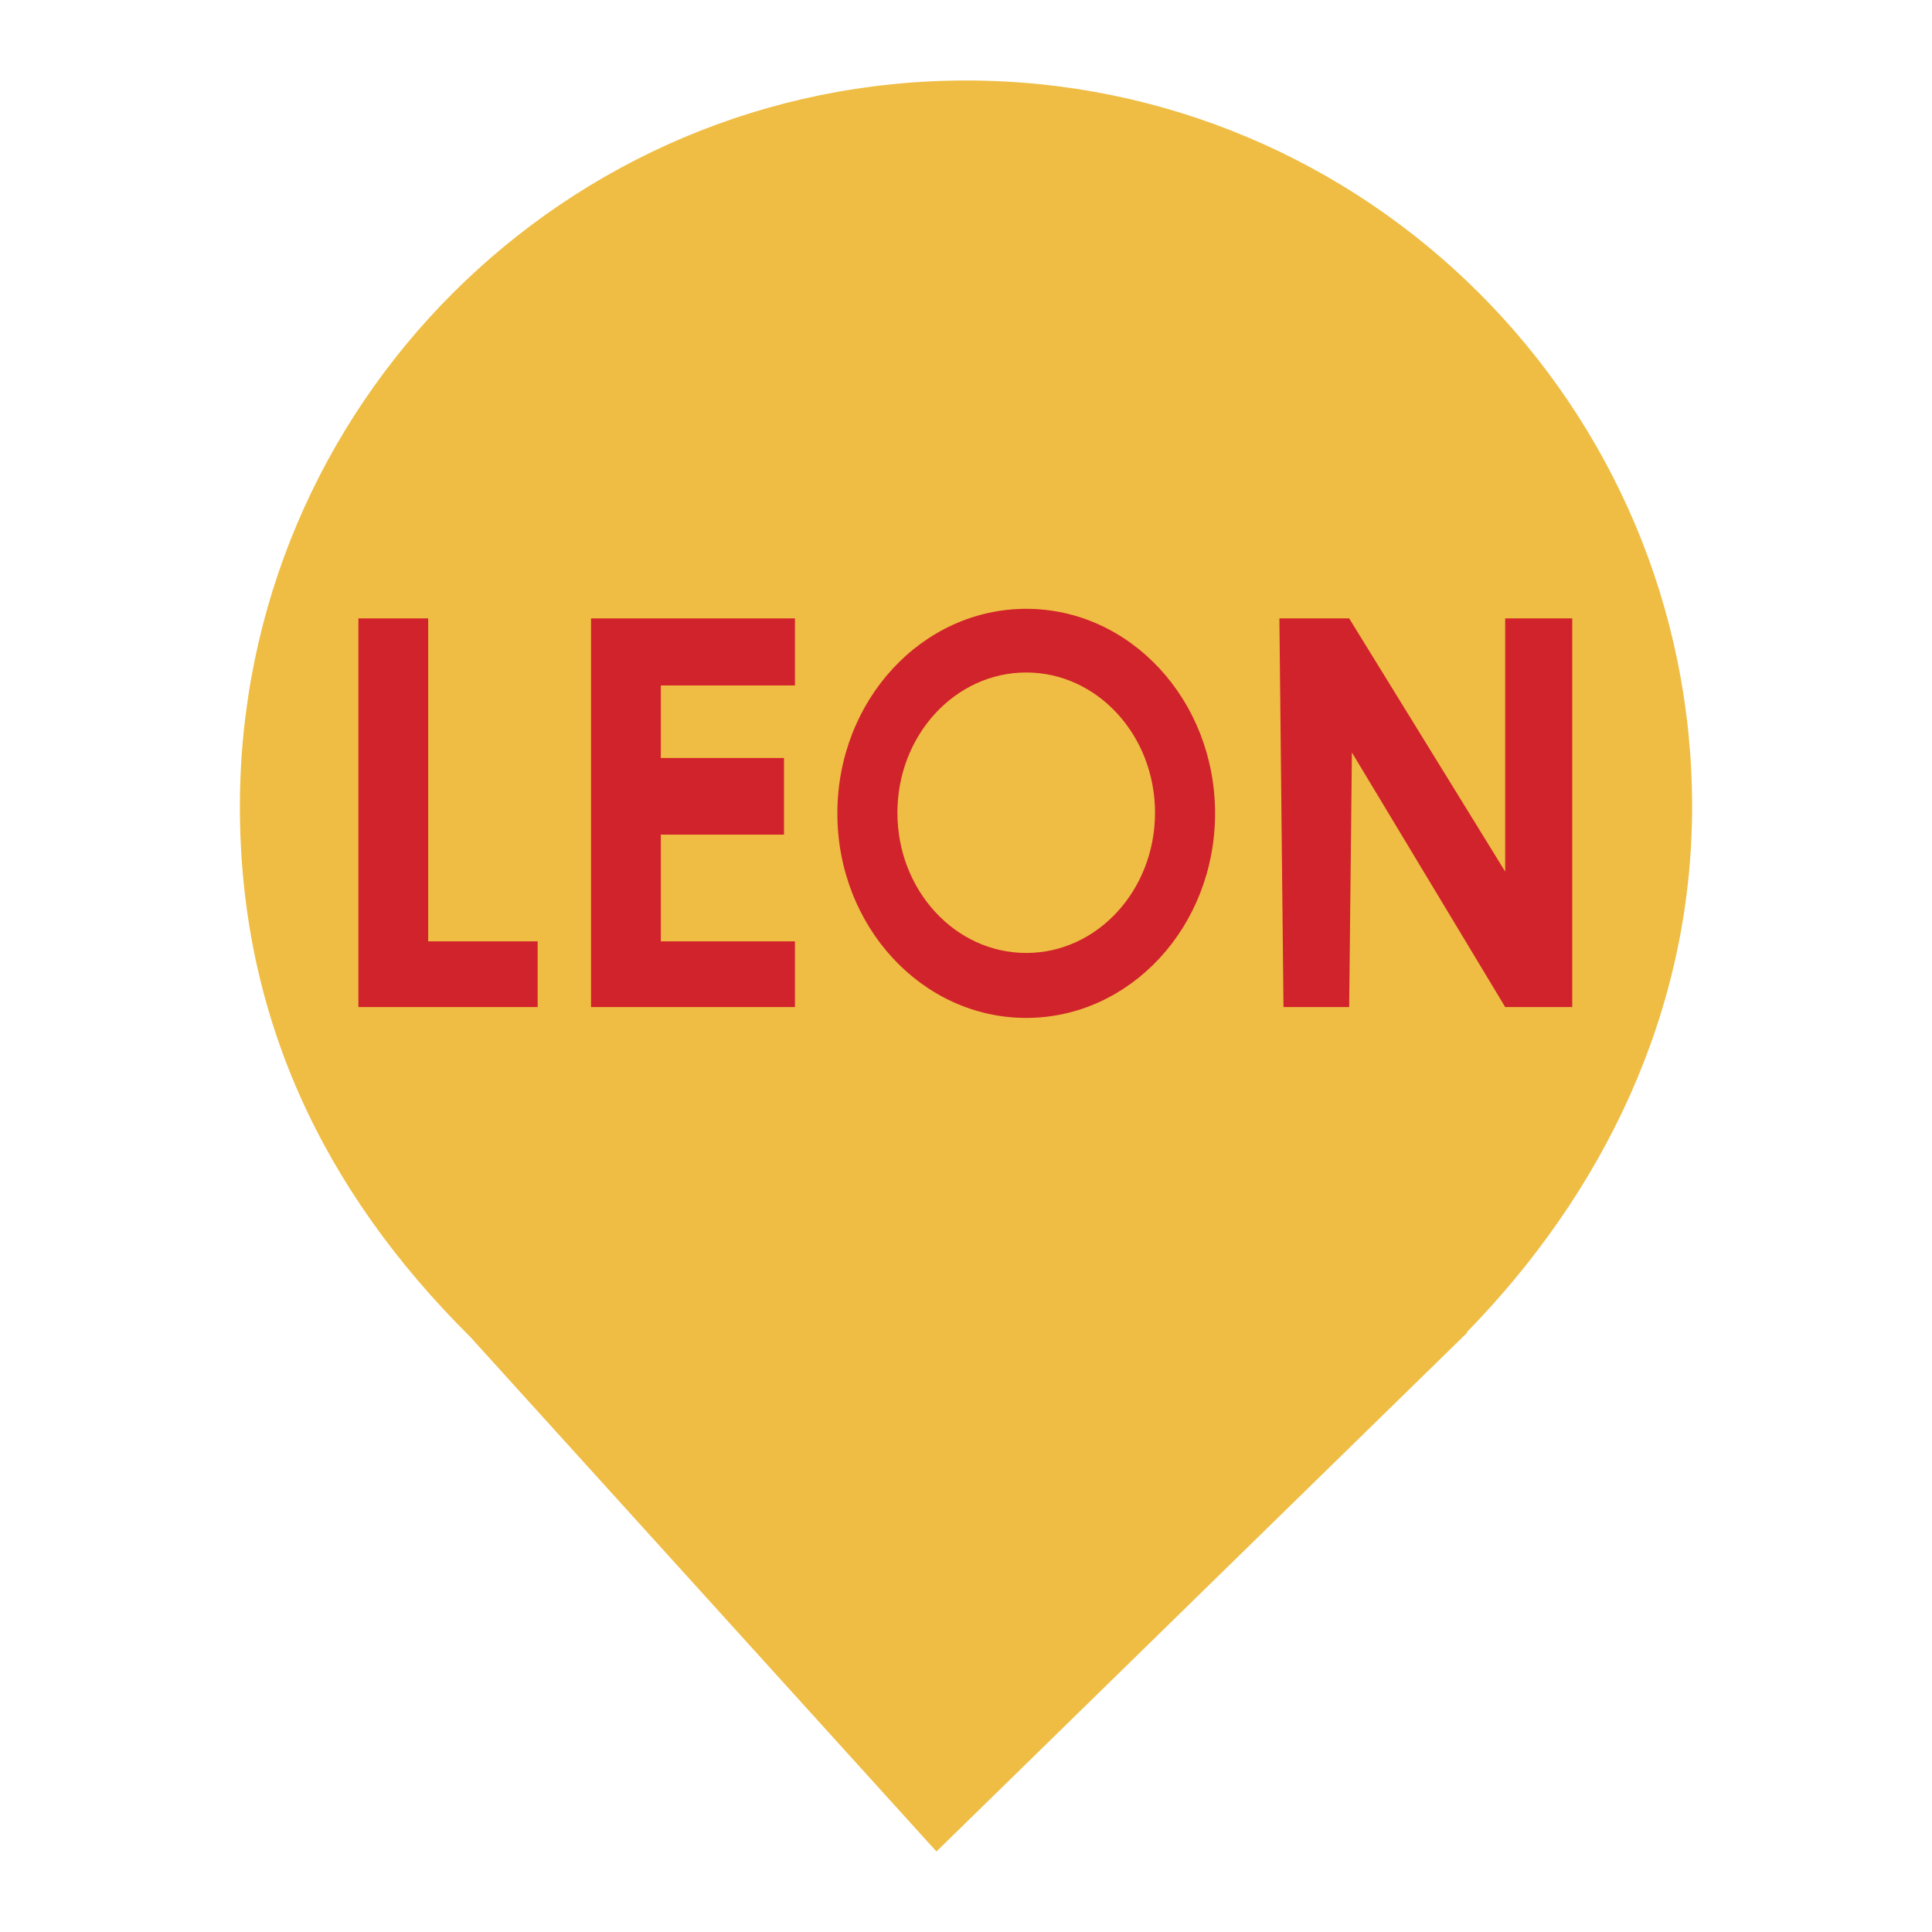 <?xml version="1.0" encoding="UTF-8" standalone="no"?><!-- Generator: Gravit.io --><svg xmlns="http://www.w3.org/2000/svg" xmlns:xlink="http://www.w3.org/1999/xlink" style="isolation:isolate" viewBox="0 0 24 24" width="24pt" height="24pt"><defs><clipPath id="_clipPath_iJeEHAjZgi4A3L09wj45NrJL4UX6cLje"><rect width="24" height="24"/></clipPath></defs><g clip-path="url(#_clipPath_iJeEHAjZgi4A3L09wj45NrJL4UX6cLje)"><clipPath id="_clipPath_JNaFXi21iOY616y1RmIYUphnoHKBS32M"><rect x="2.98" y="1" width="18.04" height="22" transform="matrix(1,0,0,1,0,0)" fill="rgb(255,255,255)"/></clipPath><g clip-path="url(#_clipPath_JNaFXi21iOY616y1RmIYUphnoHKBS32M)"><g><path d=" M 18.219 16.551 C 19.896 14.836 21.02 12.588 21.02 10.02 C 21.02 5.042 16.978 1 12 1 C 7.022 1 2.98 5.042 2.98 10.02 C 2.98 12.62 4.007 14.787 5.844 16.61 L 5.844 16.61 L 11.633 23 L 18.23 16.551 L 18.219 16.551 Z " fill="rgb(239,189,68)"/></g></g><clipPath id="_clipPath_ZFH95zYeSYP3mLck45bdpKWwtFY0gUiS"><rect x="3.5" y="3.5" width="17" height="17" transform="matrix(1,0,0,1,0,0)" fill="rgb(255,255,255)"/></clipPath><g clip-path="url(#_clipPath_ZFH95zYeSYP3mLck45bdpKWwtFY0gUiS)"><g><path d=" M 4.452 7.682 L 4.452 12.51 L 6.679 12.51 L 6.679 11.694 L 5.319 11.694 L 5.319 7.682 L 4.452 7.682 Z " fill="rgb(209,35,43)"/><path d=" M 7.342 7.682 L 9.875 7.682 L 9.875 8.515 L 8.209 8.515 L 8.209 9.416 L 9.739 9.416 L 9.739 10.368 L 8.209 10.368 L 8.209 11.694 L 9.875 11.694 L 9.875 12.51 L 7.342 12.51 L 7.342 7.682 Z " fill="rgb(209,35,43)"/><ellipse vector-effect="non-scaling-stroke" cx="12.748" cy="10.104" rx="2.346" ry="2.541" fill="rgb(209,35,43)"/><path d=" M 15.944 12.51 L 15.893 7.682 L 16.76 7.682 L 18.698 10.827 L 18.698 7.682 L 19.531 7.682 L 19.531 12.51 L 18.698 12.51 L 16.794 9.348 L 16.76 12.51 L 16.76 12.51" fill="rgb(209,35,43)"/><ellipse vector-effect="non-scaling-stroke" cx="12.748" cy="10.096" rx="1.6" ry="1.742" fill="rgb(239,189,68)"/></g></g></g></svg>